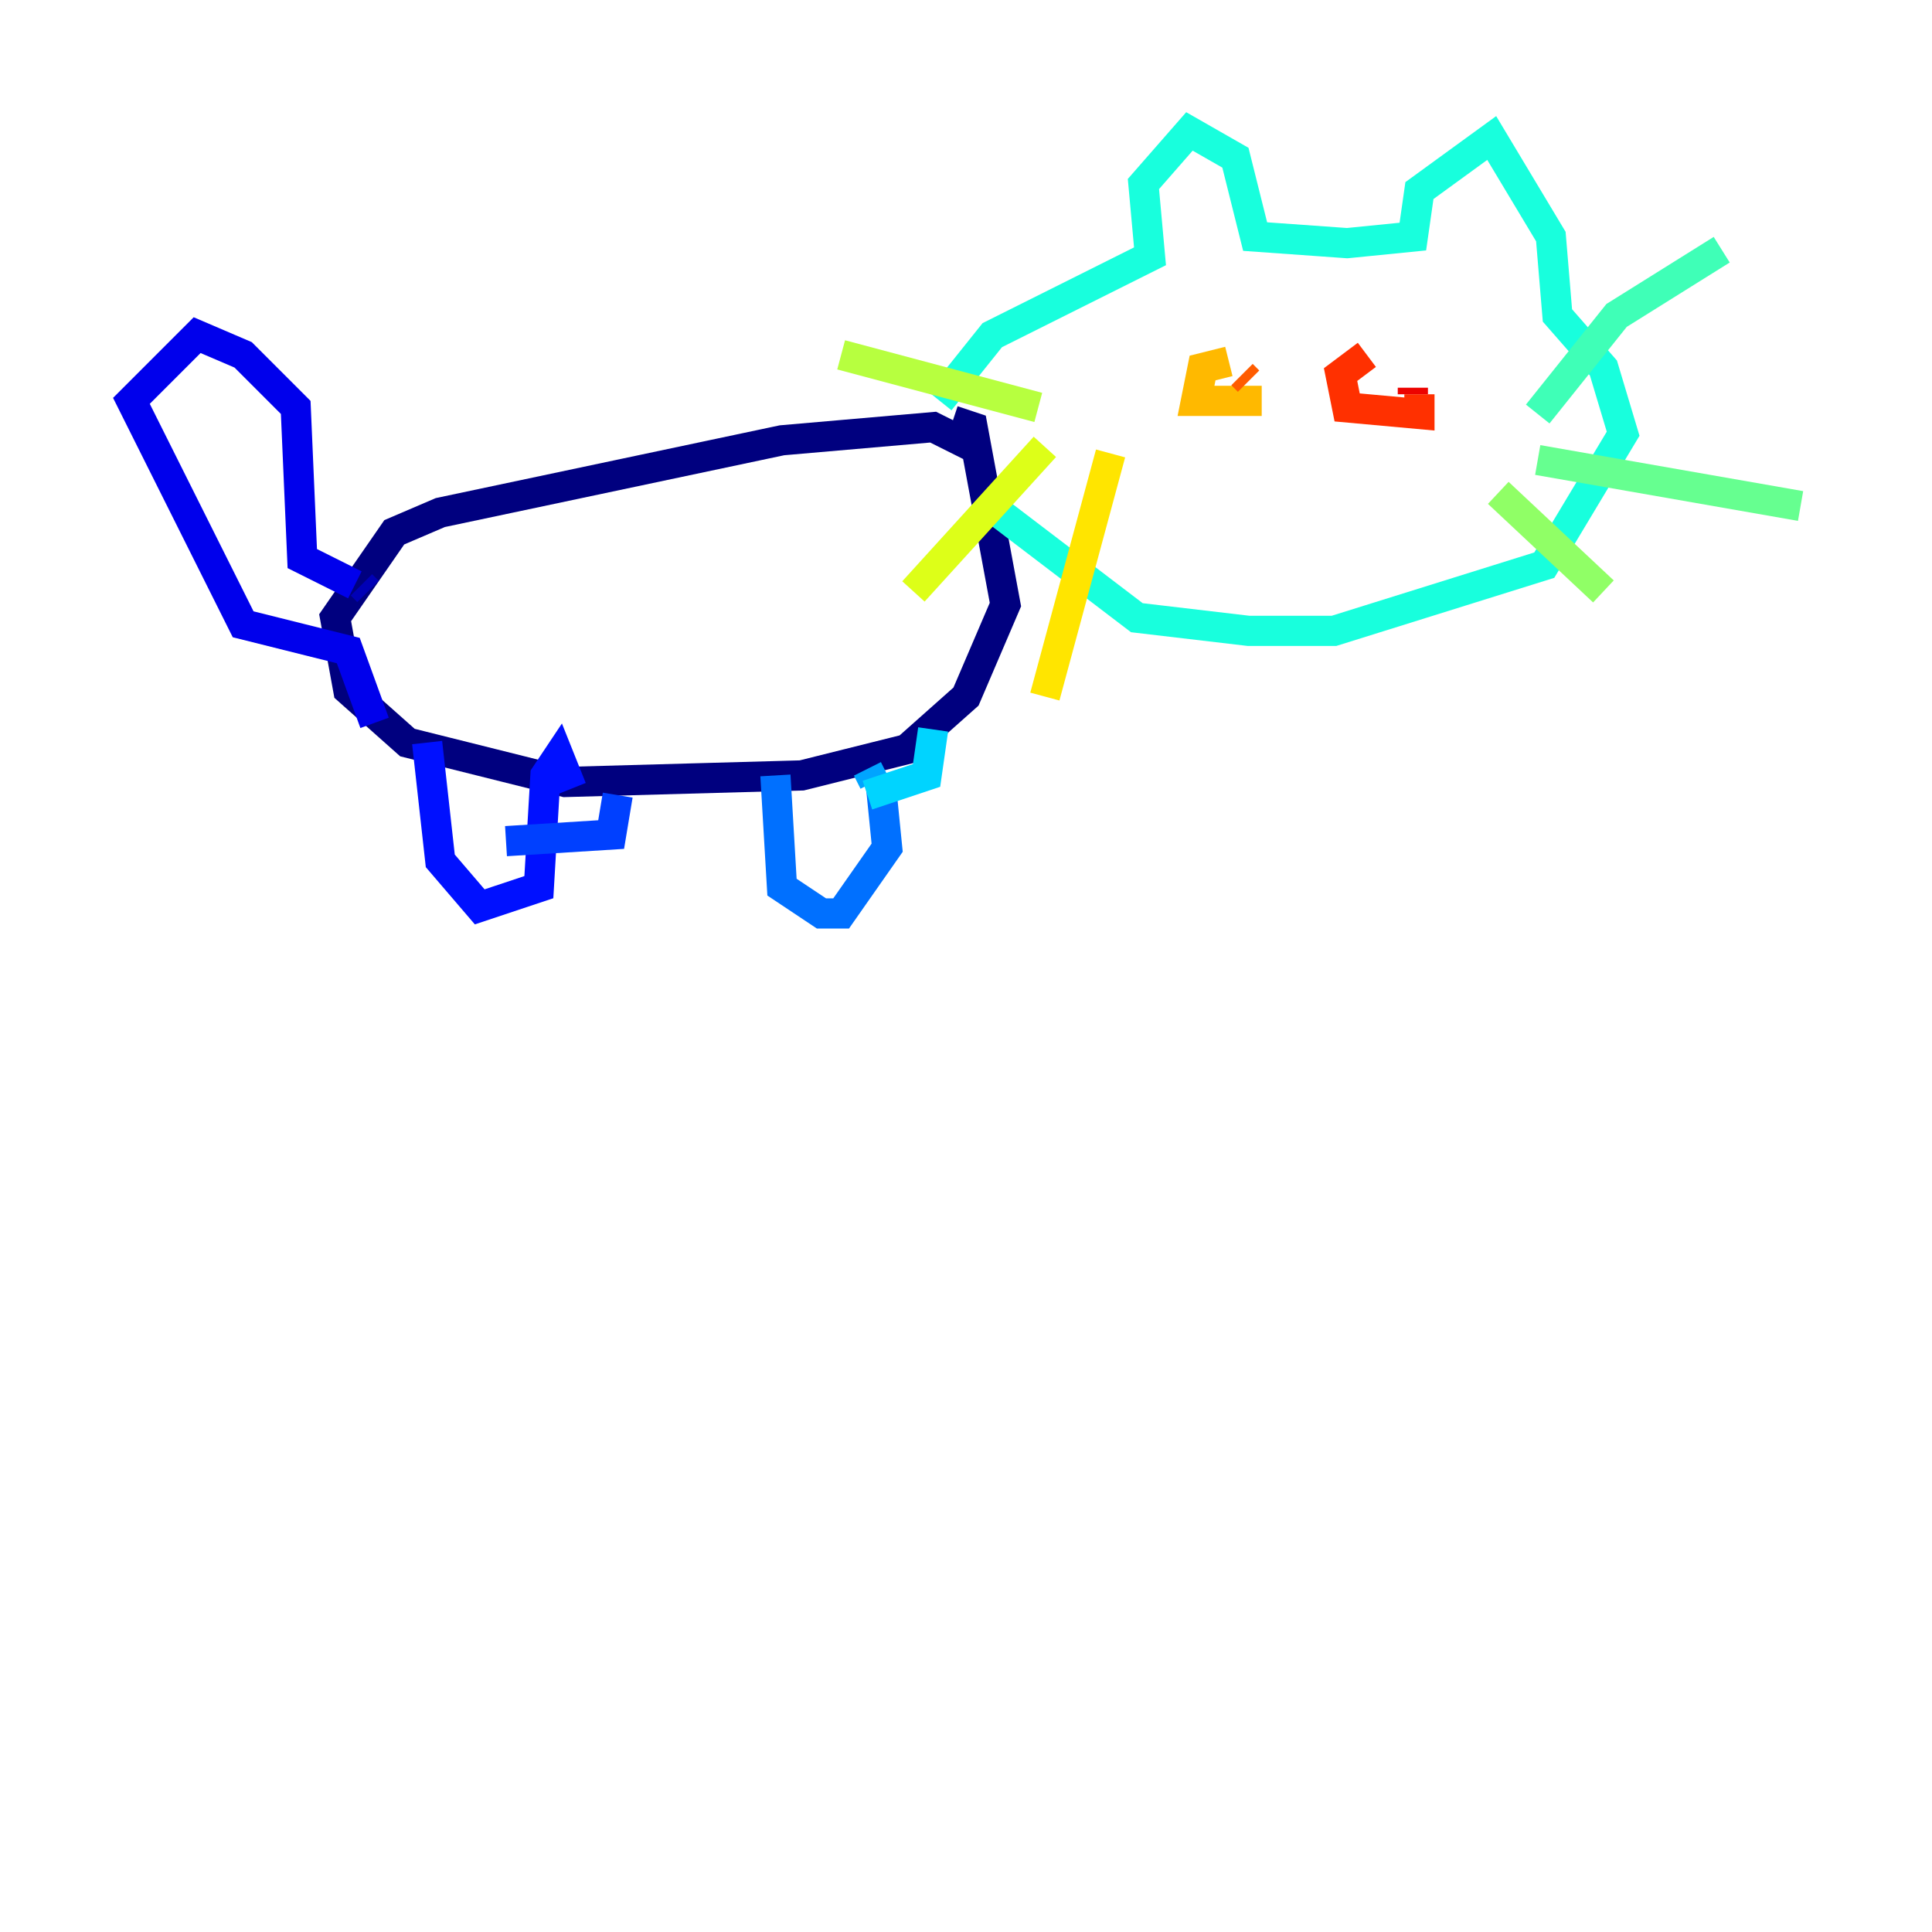 <?xml version="1.0" encoding="utf-8" ?>
<svg baseProfile="tiny" height="128" version="1.2" viewBox="0,0,128,128" width="128" xmlns="http://www.w3.org/2000/svg" xmlns:ev="http://www.w3.org/2001/xml-events" xmlns:xlink="http://www.w3.org/1999/xlink"><defs /><polyline fill="none" points="64.435,29.605 61.823,28.299 51.809,29.17 29.17,33.959 26.122,35.265 22.204,40.925 23.075,45.714 26.993,49.197 37.442,51.809 53.116,51.374 60.082,49.633 64.0,46.15 66.612,40.054 64.435,28.299 63.129,27.864" stroke="#00007f" stroke-width="2" /><polyline fill="none" points="24.381,39.184 23.946,38.748" stroke="#0000b6" stroke-width="2" /><polyline fill="none" points="23.51,38.748 20.027,37.007 19.592,26.993 16.109,23.51 13.061,22.204 8.707,26.558 16.109,41.361 23.075,43.102 24.816,47.891" stroke="#0000ec" stroke-width="2" /><polyline fill="none" points="28.299,49.197 29.17,57.034 31.782,60.082 35.701,58.776 36.136,51.374 37.007,50.068 37.878,52.245" stroke="#0010ff" stroke-width="2" /><polyline fill="none" points="40.925,52.68 40.49,55.292 33.524,55.728" stroke="#0040ff" stroke-width="2" /><polyline fill="none" points="51.374,51.374 51.809,58.776 54.422,60.517 55.728,60.517 58.776,56.163 58.34,51.809" stroke="#0070ff" stroke-width="2" /><polyline fill="none" points="57.905,51.809 57.469,50.939" stroke="#00a4ff" stroke-width="2" /><polyline fill="none" points="61.823,48.327 61.388,51.374 57.469,52.68" stroke="#00d4ff" stroke-width="2" /><polyline fill="none" points="62.258,26.558 65.742,22.204 76.191,16.98 75.755,12.191 78.803,8.707 81.85,10.449 83.156,15.674 89.252,16.109 93.605,15.674 94.041,12.626 98.83,9.143 102.748,15.674 103.184,20.898 106.231,24.381 107.537,28.735 102.313,37.442 88.381,41.796 82.721,41.796 75.32,40.925 66.177,33.959" stroke="#18ffdd" stroke-width="2" /><polyline fill="none" points="101.878,27.429 107.102,20.898 114.068,16.544" stroke="#3fffb7" stroke-width="2" /><polyline fill="none" points="101.878,30.476 119.293,33.524" stroke="#66ff90" stroke-width="2" /><polyline fill="none" points="99.265,32.653 106.231,39.184" stroke="#90ff66" stroke-width="2" /><polyline fill="none" points="68.789,26.993 55.728,23.51" stroke="#b7ff3f" stroke-width="2" /><polyline fill="none" points="69.225,29.605 60.517,39.184" stroke="#ddff18" stroke-width="2" /><polyline fill="none" points="73.578,30.041 69.225,46.15" stroke="#ffe500" stroke-width="2" /><polyline fill="none" points="81.415,23.946 79.674,24.381 79.238,26.558 83.592,26.558" stroke="#ffb900" stroke-width="2" /><polyline fill="none" points="83.592,26.122 83.592,26.122" stroke="#ff8900" stroke-width="2" /><polyline fill="none" points="82.721,25.252 82.286,24.816" stroke="#ff5c00" stroke-width="2" /><polyline fill="none" points="90.558,23.51 88.816,24.816 89.252,26.993 94.041,27.429 94.041,26.122" stroke="#ff3000" stroke-width="2" /><polyline fill="none" points="93.605,26.122 93.605,25.687" stroke="#ec0300" stroke-width="2" /><polyline fill="none" points="92.299,25.252 92.299,25.252" stroke="#b60000" stroke-width="2" /><polyline fill="none" points="85.333,32.653 85.333,32.653" stroke="#7f0000" stroke-width="2" /></svg>
